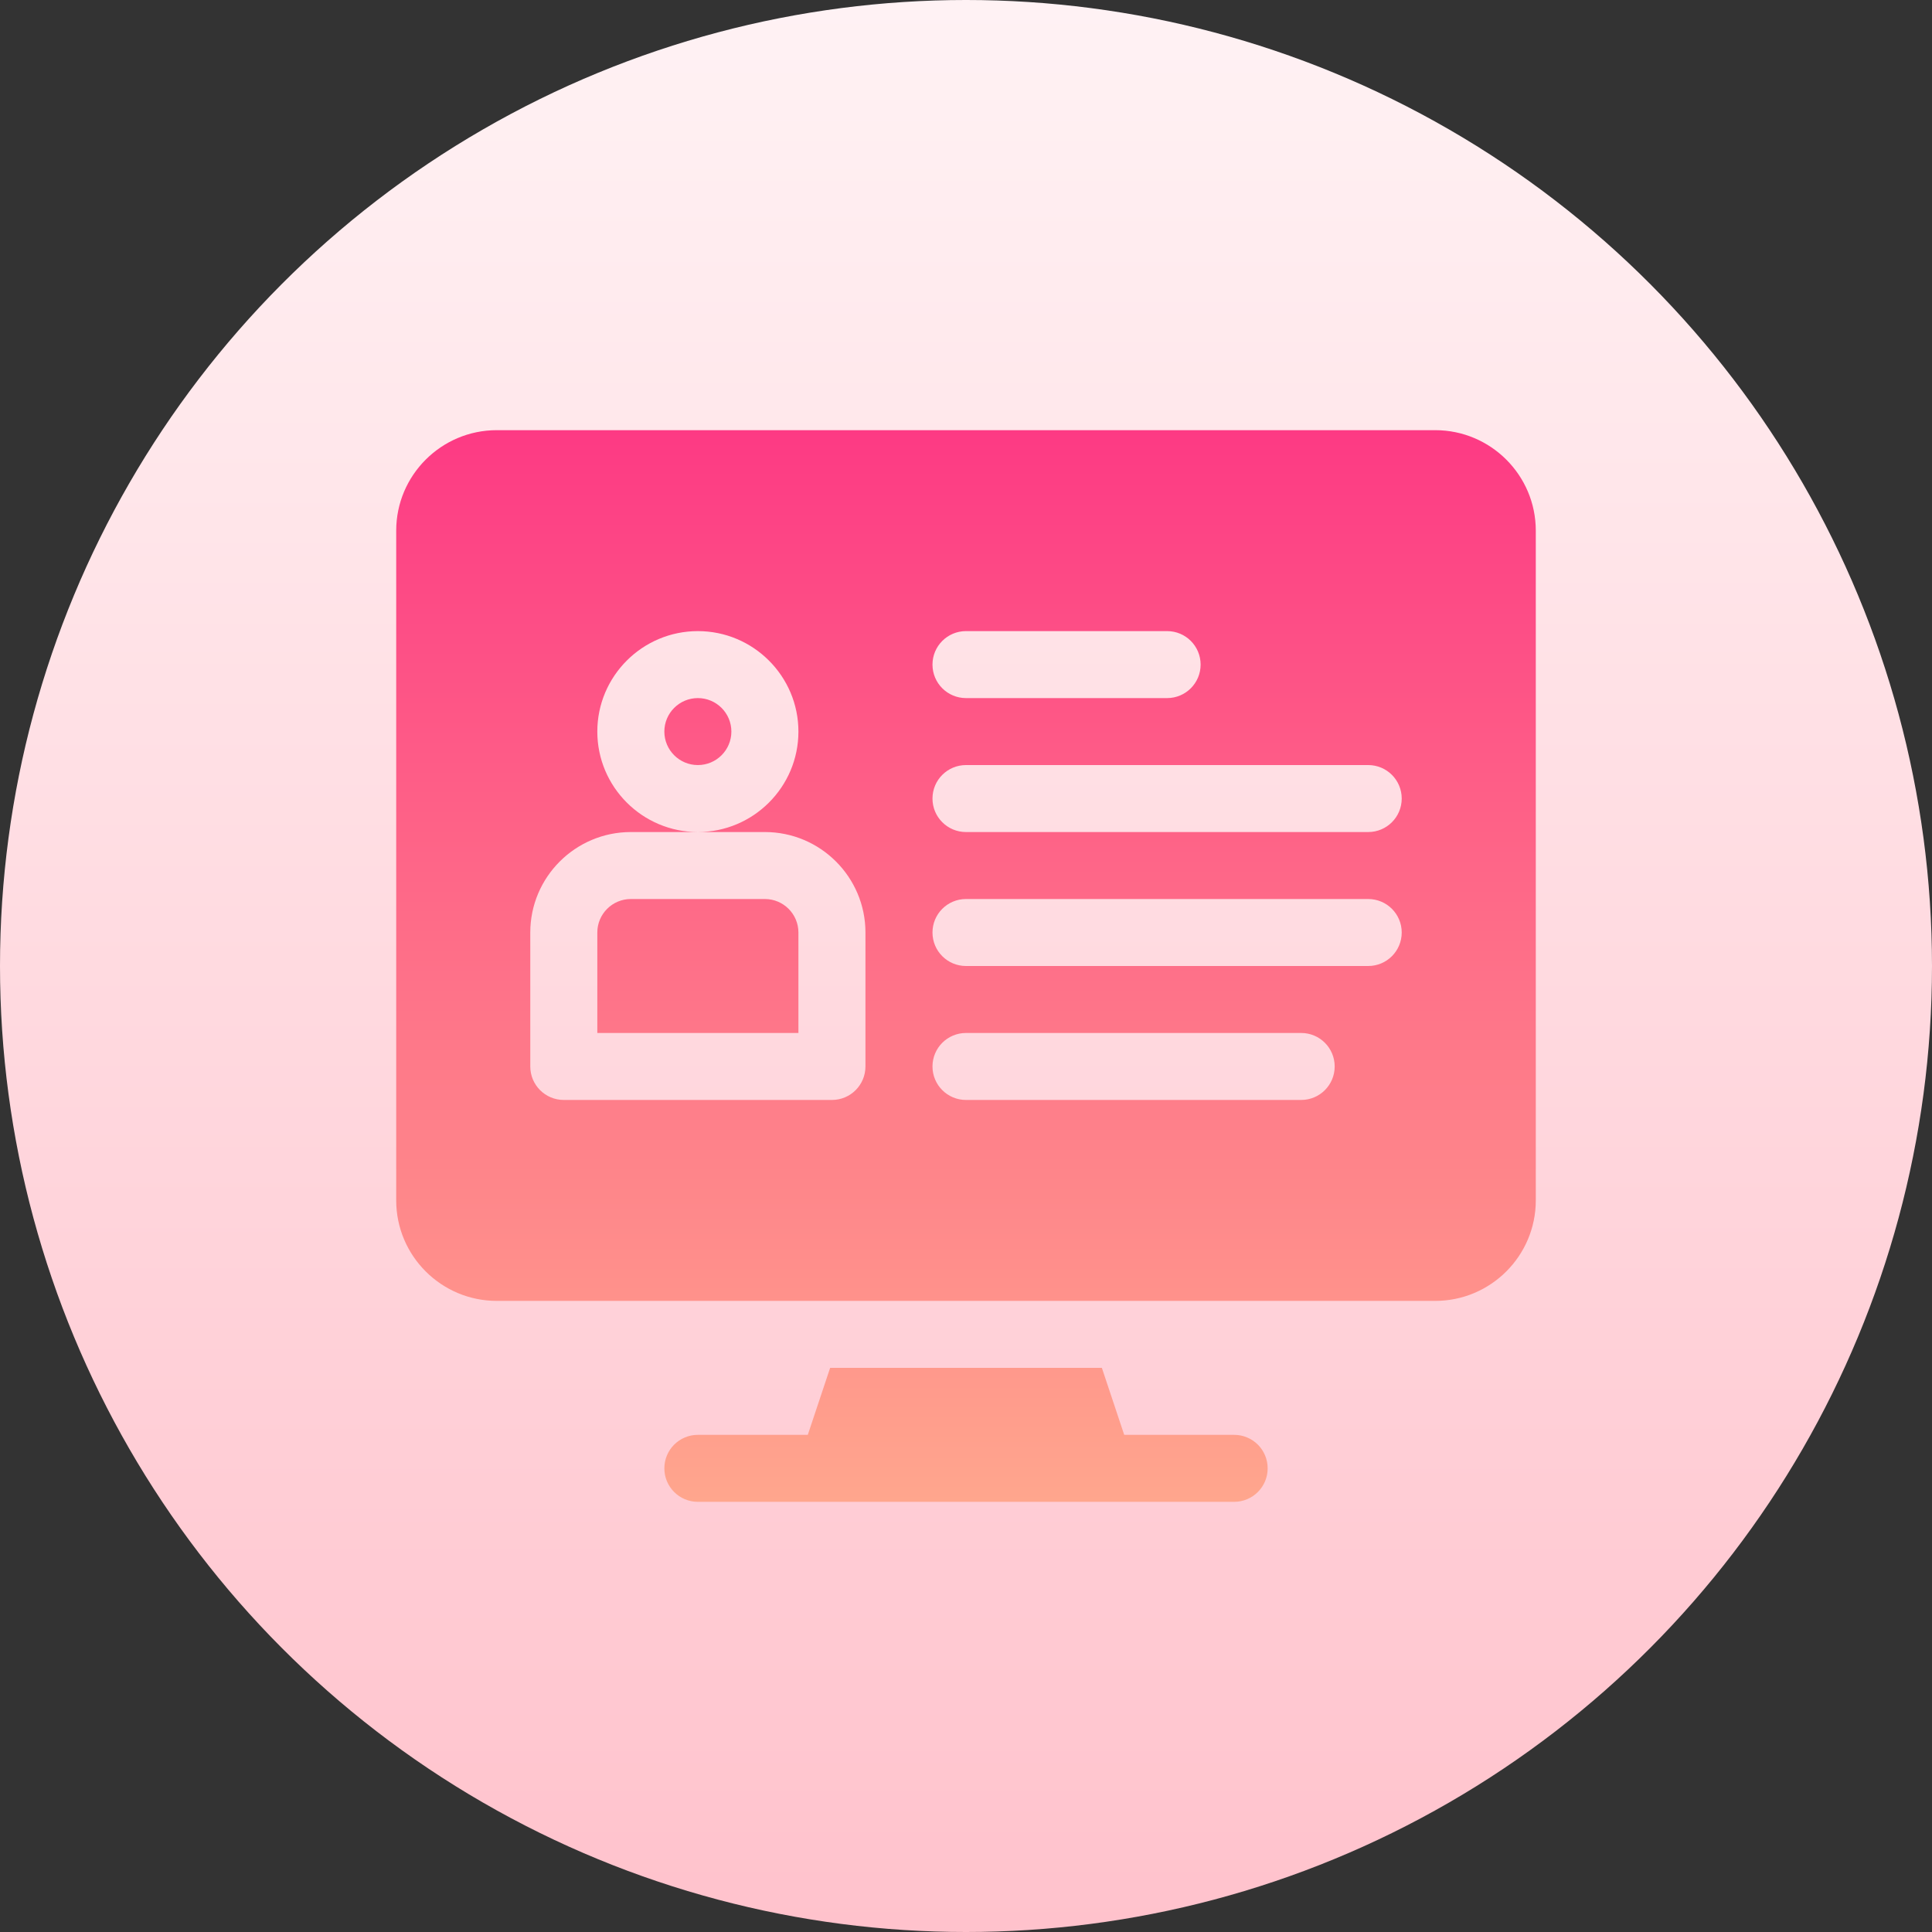 <!-- icon666.com - MILLIONS vector ICONS FREE --><svg id="Capa_1" enable-background="new 0 0 512 512" viewBox="0 0 512 512" xmlns="http://www.w3.org/2000/svg" xmlns:xlink="http://www.w3.org/1999/xlink"><rect x="0" y="0" width="512" height="512" fill="#333333" stroke="none"/><linearGradient id="SVGID_1_" gradientUnits="userSpaceOnUse" x1="256" x2="256" y1="512" y2="0"><stop offset="0" stop-color="#ffc2cc"></stop><stop offset="1" stop-color="#fff2f4"></stop></linearGradient><linearGradient id="SVGID_2_" gradientUnits="userSpaceOnUse" x1="256" x2="256" y1="398" y2="114"><stop offset="0" stop-color="#ffa68d"></stop><stop offset="1" stop-color="#fd3a84"></stop></linearGradient><g><g><circle cx="256" cy="256" fill="url(#SVGID_1_)" r="256"></circle></g><g><g><path d="m202.706 238.25h-35.529c-4.901 0-8.882 3.978-8.882 8.875v26.625h53.294v-26.625c-.001-4.897-3.982-8.875-8.883-8.875zm177.647-124.25h-248.706c-14.694 0-26.647 11.943-26.647 26.625v177.5c0 14.682 11.953 26.625 26.647 26.625h248.706c14.694 0 26.647-11.943 26.647-26.625v-177.5c0-14.682-11.953-26.625-26.647-26.625zm-124.353 53.25h53.294c4.909 0 8.882 3.969 8.882 8.875s-3.972 8.875-8.882 8.875h-53.294c-4.91 0-8.882-3.969-8.882-8.875s3.972-8.875 8.882-8.875zm-26.647 115.375c0 4.906-3.973 8.875-8.882 8.875h-71.059c-4.909 0-8.882-3.969-8.882-8.875v-35.5c0-14.682 11.953-26.625 26.647-26.625h17.765c-14.694 0-26.647-11.943-26.647-26.625s11.953-26.625 26.647-26.625 26.647 11.943 26.647 26.625-11.954 26.625-26.648 26.625h17.765c14.694 0 26.647 11.943 26.647 26.625zm115.47 8.875h-88.823c-4.91 0-8.882-3.969-8.882-8.875s3.973-8.875 8.882-8.875h88.823c4.91 0 8.882 3.969 8.882 8.875s-3.972 8.875-8.882 8.875zm17.765-35.5h-106.588c-4.91 0-8.882-3.969-8.882-8.875s3.973-8.875 8.882-8.875h106.588c4.909 0 8.882 3.969 8.882 8.875s-3.972 8.875-8.882 8.875zm0-35.5h-106.588c-4.91 0-8.882-3.969-8.882-8.875s3.973-8.875 8.882-8.875h106.588c4.909 0 8.882 3.969 8.882 8.875s-3.972 8.875-8.882 8.875zm-177.647-35.5c-4.901 0-8.882 3.978-8.882 8.875s3.981 8.875 8.882 8.875 8.882-3.978 8.882-8.875-3.981-8.875-8.882-8.875zm142.118 195.25h-29.131l-5.921-17.75h-72.013l-5.921 17.75h-29.131c-4.909 0-8.882 3.969-8.882 8.875s3.973 8.875 8.882 8.875c3.223 0 143.913 0 142.118 0 4.909 0 8.882-3.969 8.882-8.875s-3.974-8.875-8.883-8.875z" fill="url(#SVGID_2_)"></path></g></g></g></svg>